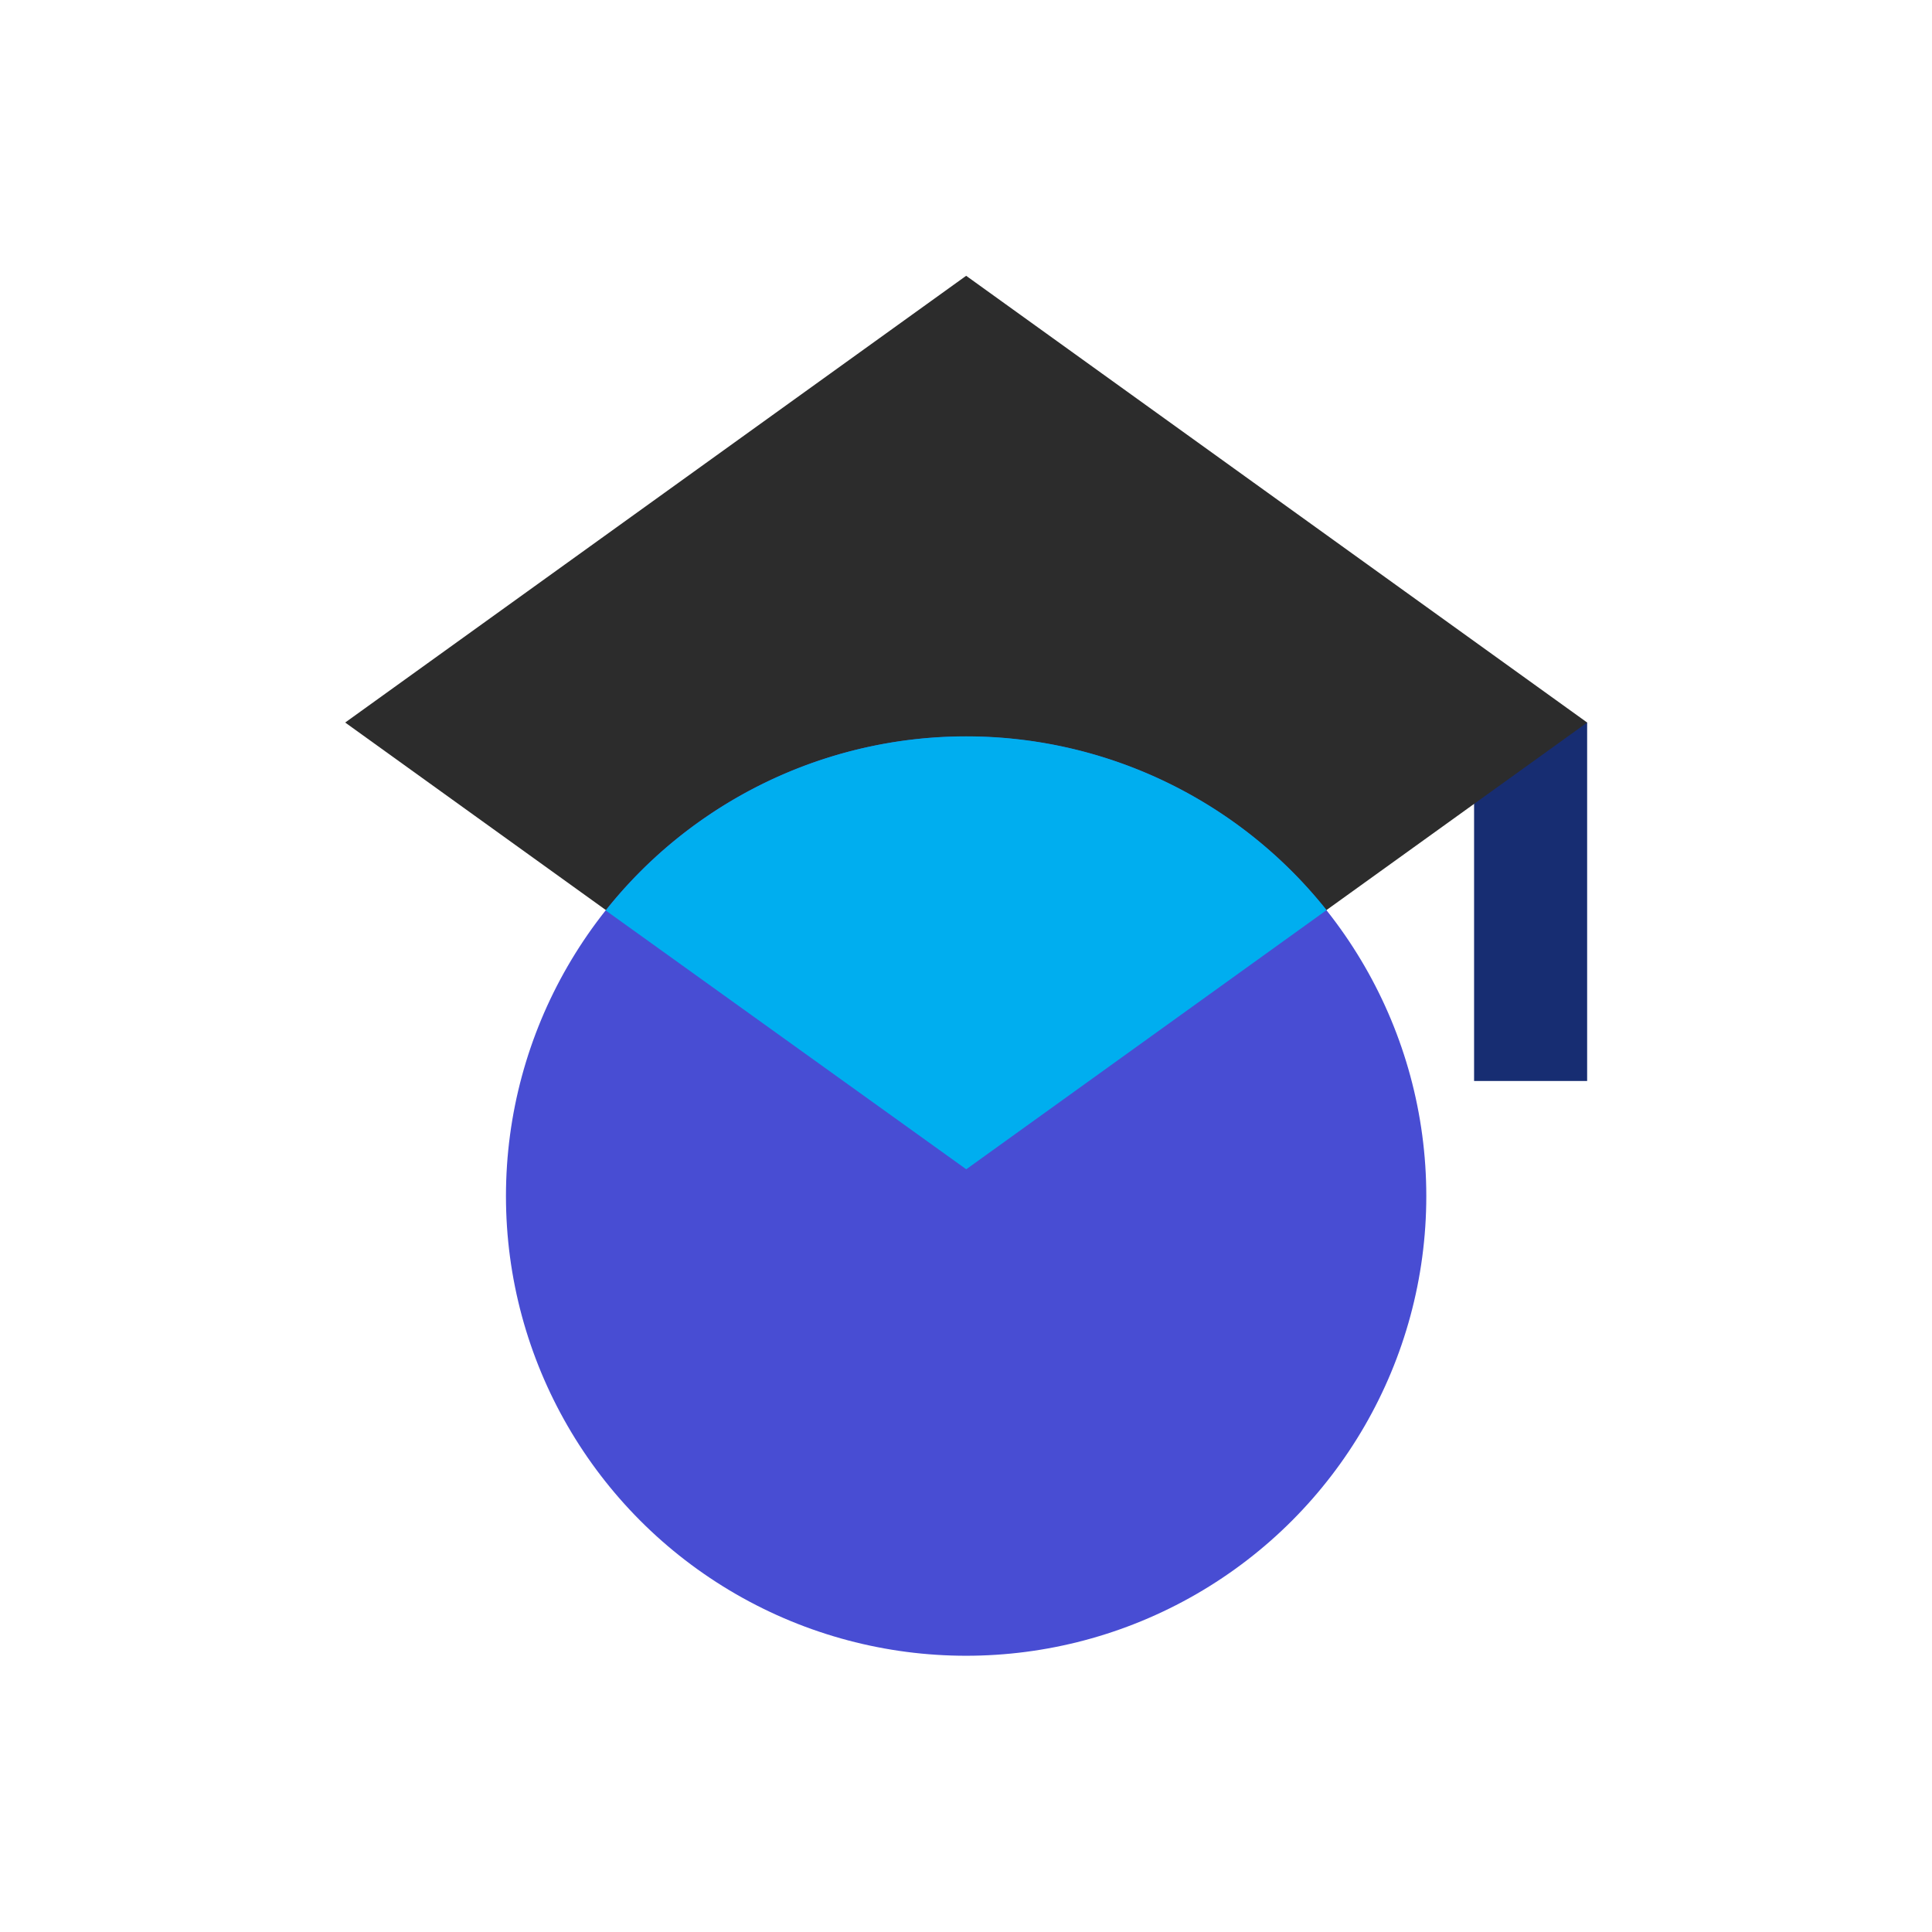 <svg xmlns="http://www.w3.org/2000/svg" width="60" height="60" viewBox="0 0 60 60">
  <g id="组_750" data-name="组 750" transform="translate(-722.606 -131.868)">
    <g id="组_748" data-name="组 748" transform="translate(722.606 131.868)">
      <rect id="矩形_62" data-name="矩形 62" width="60" height="60" fill="none"/>
    </g>
    <g id="组_749" data-name="组 749" transform="translate(733.325 140.433)">
      <rect id="矩形_63" data-name="矩形 63" width="3.511" height="11.132" transform="translate(35.06 13.874)" fill="#172d72"/>
      <path id="路径_3923" data-name="路径 3923" d="M746.894,135.865l-19.285,13.874,19.285,13.874,19.286-13.874Z" transform="translate(-727.608 -135.865)" fill="#2c2c2c"/>
      <ellipse id="椭圆_10" data-name="椭圆 10" cx="14.291" cy="14.275" rx="14.291" ry="14.275" transform="translate(4.994 14.306)" fill="#484dd3"/>
      <path id="路径_3924" data-name="路径 3924" d="M731.383,147.943l11.2,8.04,11.19-8.049a14.3,14.3,0,0,0-22.386.009Z" transform="translate(-723.294 -128.235)" fill="#00aeef"/>
    </g>
  </g>
</svg>
